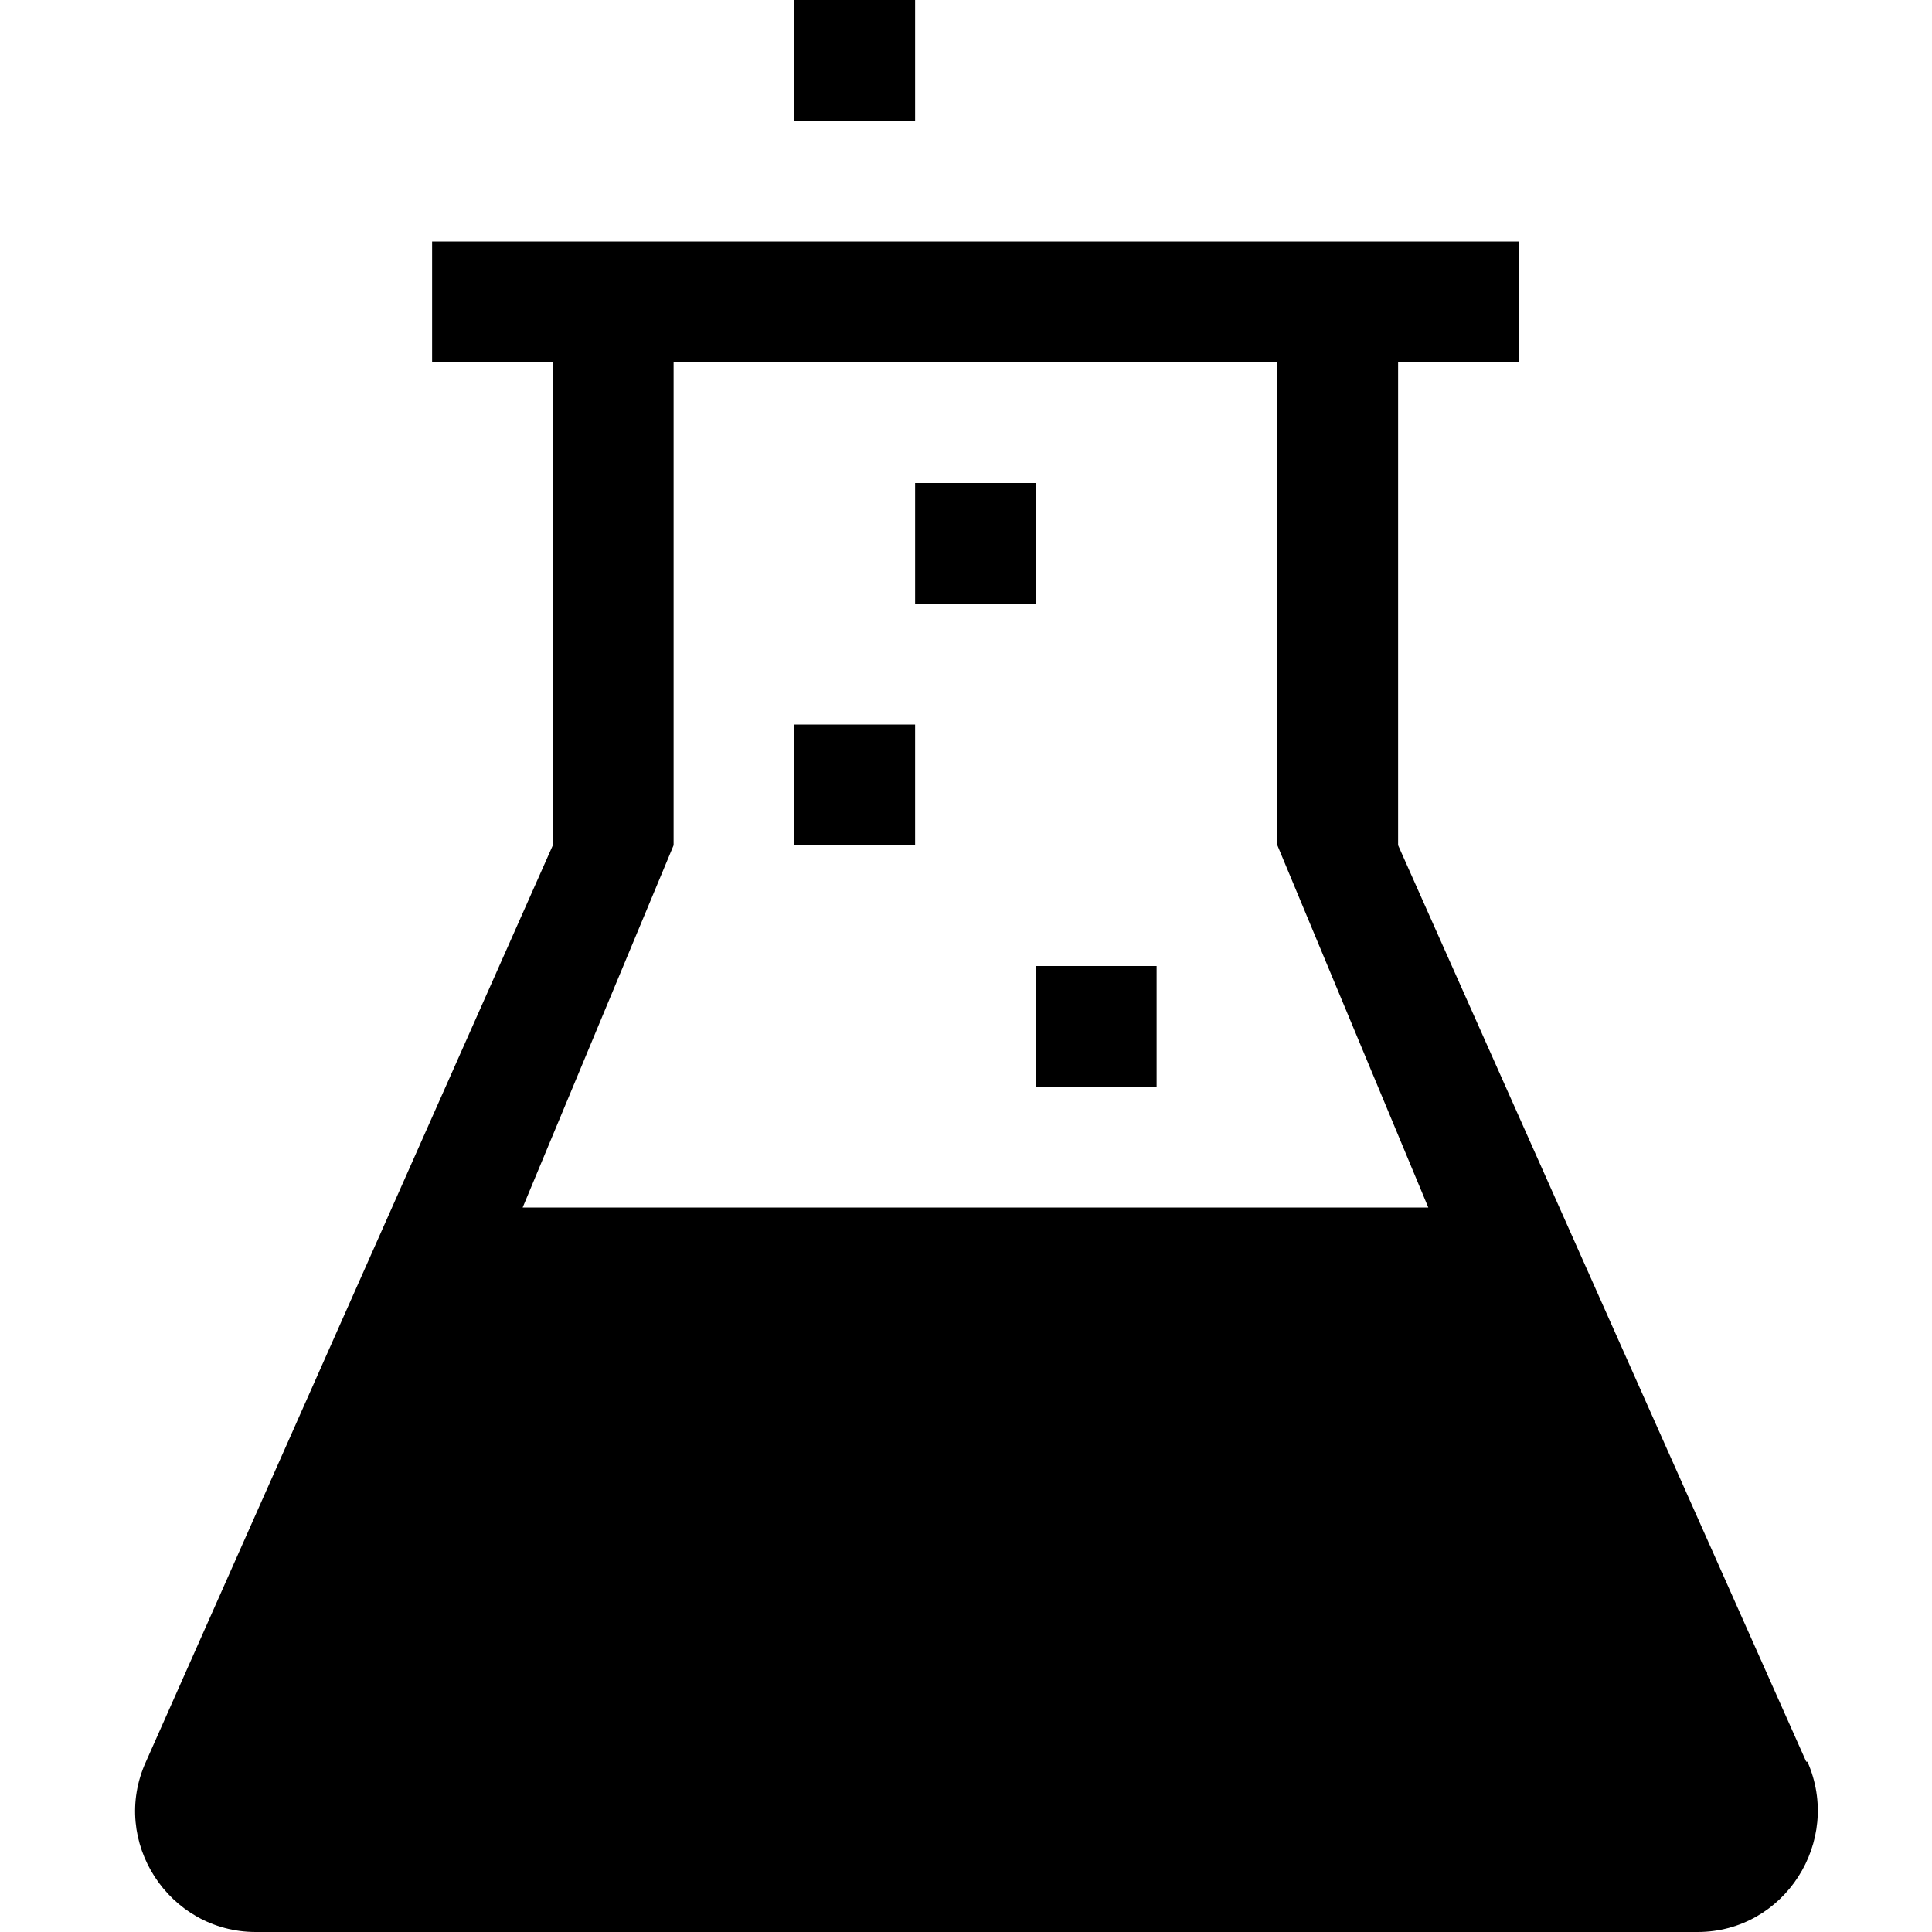 <?xml version="1.0" encoding="UTF-8" standalone="no"?>
<svg
   xmlns:dc="http://purl.org/dc/elements/1.1/"
   xmlns:cc="http://creativecommons.org/ns#"
   xmlns:rdf="http://www.w3.org/1999/02/22-rdf-syntax-ns#"
   xmlns:svg="http://www.w3.org/2000/svg"
   xmlns="http://www.w3.org/2000/svg"
   id="svg2"
   version="1.1"
   viewBox="0 0 32 32"
   height="32"
   width="32">
  <!-- Generator: Sketch 40.3 (33839) - http://www.bohemiancoding.com/sketch -->
  <title
     id="title4">beaker</title>
  <desc
     id="desc6">Created with Sketch.</desc>
  <defs
     id="defs8" />
  <g
     style="fill:none;fill-rule:evenodd;stroke:none;stroke-width:1"
     transform="matrix(2,0,0,2,1.157,0)"
     id="Octicons">
    <g
       style="fill:#000000"
       id="beaker">
      <path
         id="Shape"
         d="M 14.38,14.59 11,7 11,3 12,3 12,2 3,2 3,3 4,3 4,7 0.63,14.59 C 0.33,15.25 0.82,16 1.54,16 l 11.94,0 c 0.72,0 1.2,-0.75 0.91,-1.41 l 0,0 z M 3.75,10 5,7 5,3 l 5,0 0,4 1.25,3 -7.5,0 0,0 z M 8,8 9,8 9,9 8,9 8,8 8,8 Z M 7,7 6,7 6,6 7,6 7,7 7,7 Z M 7,4 8,4 8,5 7,5 7,4 7,4 Z M 7,1 6,1 6,0 7,0 7,1 7,1 Z" />
    </g>
  </g>
</svg>
